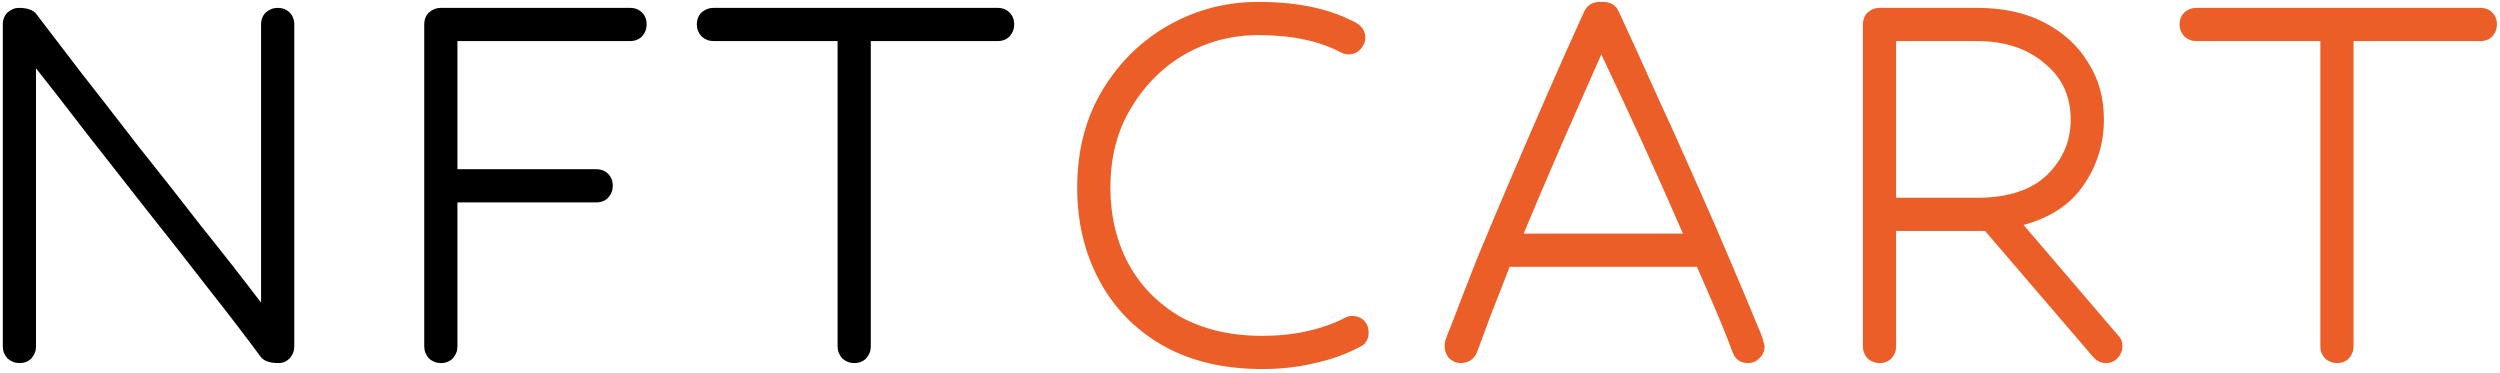 <svg width="241" height="36" viewBox="0 0 241 36" fill="none" xmlns="http://www.w3.org/2000/svg">
<path d="M25.104 34.36C23.653 32.397 21.968 30.2 20.048 27.768C18.171 25.336 16.229 22.861 14.224 20.344C12.219 17.784 10.277 15.309 8.4 12.92C6.565 10.531 4.923 8.419 3.472 6.584V33.4C3.472 33.827 3.323 34.211 3.024 34.552C2.725 34.851 2.341 35 1.872 35C1.445 35 1.061 34.851 0.72 34.552C0.421 34.211 0.272 33.827 0.272 33.4V2.36C0.272 1.891 0.421 1.507 0.72 1.208C1.061 0.909 1.424 0.76 1.808 0.76C2.661 0.76 3.237 0.973 3.536 1.4C4.603 2.808 5.989 4.621 7.696 6.84C9.403 9.016 11.259 11.405 13.264 14.008C15.312 16.568 17.36 19.171 19.408 21.816C21.499 24.419 23.419 26.872 25.168 29.176V2.36C25.168 1.891 25.317 1.507 25.616 1.208C25.957 0.909 26.341 0.76 26.768 0.76C27.237 0.76 27.621 0.909 27.92 1.208C28.219 1.507 28.368 1.891 28.368 2.36V33.4C28.368 33.827 28.219 34.211 27.92 34.552C27.621 34.851 27.259 35 26.832 35C25.979 35 25.403 34.787 25.104 34.36ZM42.497 35C42.07 35 41.686 34.851 41.345 34.552C41.046 34.211 40.897 33.827 40.897 33.4V2.36C40.897 1.891 41.046 1.507 41.345 1.208C41.686 0.909 42.07 0.76 42.497 0.76H60.737C61.206 0.76 61.59 0.909 61.889 1.208C62.188 1.507 62.337 1.891 62.337 2.36C62.337 2.787 62.188 3.171 61.889 3.512C61.59 3.811 61.206 3.96 60.737 3.96H44.097V16.312H57.473C57.942 16.312 58.326 16.461 58.625 16.76C58.924 17.059 59.073 17.443 59.073 17.912C59.073 18.339 58.924 18.723 58.625 19.064C58.326 19.363 57.942 19.512 57.473 19.512H44.097V33.4C44.097 33.827 43.948 34.211 43.649 34.552C43.35 34.851 42.966 35 42.497 35ZM82.344 35C81.917 35 81.533 34.851 81.192 34.552C80.893 34.211 80.744 33.827 80.744 33.4V3.96H68.776C68.349 3.96 67.965 3.811 67.624 3.512C67.325 3.171 67.176 2.787 67.176 2.36C67.176 1.891 67.325 1.507 67.624 1.208C67.965 0.909 68.349 0.76 68.776 0.76H96.168C96.637 0.76 97.021 0.909 97.32 1.208C97.619 1.507 97.768 1.891 97.768 2.36C97.768 2.787 97.619 3.171 97.32 3.512C97.021 3.811 96.637 3.96 96.168 3.96H83.944V33.4C83.944 33.827 83.795 34.211 83.496 34.552C83.197 34.851 82.813 35 82.344 35Z" fill="black"/>
<path d="M129.25 5.048C127.159 3.939 124.514 3.384 121.314 3.384C118.754 3.384 116.386 4.003 114.21 5.24C112.076 6.477 110.348 8.205 109.026 10.424C107.703 12.6 107.042 15.16 107.042 18.104C107.042 20.792 107.618 23.224 108.77 25.4C109.922 27.533 111.586 29.24 113.762 30.52C115.98 31.757 118.626 32.376 121.698 32.376C123.234 32.376 124.663 32.227 125.986 31.928C127.351 31.629 128.567 31.203 129.634 30.648C129.847 30.52 130.082 30.456 130.338 30.456C130.807 30.456 131.191 30.605 131.49 30.904C131.788 31.203 131.938 31.587 131.938 32.056C131.938 32.739 131.639 33.208 131.042 33.464C129.762 34.147 128.332 34.659 126.754 35C125.175 35.384 123.49 35.576 121.698 35.576C117.943 35.576 114.722 34.808 112.034 33.272C109.388 31.736 107.362 29.645 105.954 27C104.546 24.355 103.842 21.389 103.842 18.104C103.842 14.52 104.652 11.384 106.274 8.696C107.895 6.008 110.028 3.917 112.674 2.424C115.319 0.931 118.199 0.184 121.314 0.184C125.154 0.184 128.311 0.867 130.786 2.232C131.34 2.573 131.618 3.043 131.618 3.64C131.618 4.024 131.468 4.387 131.17 4.728C130.871 5.069 130.487 5.24 130.018 5.24C129.762 5.24 129.506 5.176 129.25 5.048ZM168.507 35C167.782 35 167.292 34.659 167.036 33.976C166.609 32.824 166.097 31.544 165.5 30.136C164.902 28.728 164.262 27.256 163.58 25.72H145.532C144.934 27.256 144.358 28.728 143.804 30.136C143.292 31.501 142.822 32.76 142.396 33.912C142.268 34.253 142.054 34.531 141.756 34.744C141.457 34.915 141.137 35 140.796 35C140.412 35 140.049 34.851 139.708 34.552C139.409 34.211 139.26 33.805 139.26 33.336C139.26 33.208 139.281 33.037 139.324 32.824C139.409 32.568 139.601 32.077 139.9 31.352C140.625 29.432 141.478 27.235 142.46 24.76C143.484 22.285 144.572 19.704 145.724 17.016C146.876 14.328 148.049 11.619 149.244 8.888C150.438 6.157 151.59 3.576 152.7 1.144C152.998 0.504 153.51 0.184 154.236 0.184H154.492C155.26 0.184 155.772 0.483 156.028 1.08C157.18 3.555 158.396 6.221 159.676 9.08C160.998 11.939 162.278 14.776 163.516 17.592C164.753 20.365 165.884 22.968 166.908 25.4C167.932 27.789 168.764 29.773 169.404 31.352C169.745 32.12 169.937 32.632 169.979 32.888C170.065 33.144 170.108 33.315 170.108 33.4C170.108 33.827 169.937 34.211 169.596 34.552C169.297 34.851 168.934 35 168.507 35ZM162.236 22.52C160.998 19.661 159.697 16.739 158.332 13.752C156.966 10.765 155.644 7.928 154.364 5.24C153.169 7.971 151.91 10.829 150.588 13.816C149.308 16.76 148.07 19.661 146.876 22.52H162.236ZM203.009 35C202.539 35 202.134 34.808 201.793 34.424L191.361 22.264H182.785V33.4C182.785 33.827 182.635 34.211 182.337 34.552C182.038 34.851 181.654 35 181.185 35C180.758 35 180.374 34.851 180.033 34.552C179.734 34.211 179.585 33.827 179.585 33.4V2.36C179.585 1.891 179.734 1.507 180.033 1.208C180.374 0.909 180.758 0.76 181.185 0.76H190.593C193.11 0.76 195.265 1.229 197.057 2.168C198.891 3.107 200.299 4.387 201.281 6.008C202.305 7.587 202.817 9.421 202.817 11.512C202.817 13.816 202.177 15.907 200.897 17.784C199.659 19.661 197.718 20.963 195.073 21.688L204.225 32.376C204.481 32.632 204.609 32.973 204.609 33.4C204.609 33.784 204.459 34.147 204.161 34.488C203.862 34.829 203.478 35 203.009 35ZM182.785 3.96V19.064H190.593C193.537 19.064 195.777 18.339 197.313 16.888C198.849 15.395 199.617 13.603 199.617 11.512C199.617 9.251 198.763 7.437 197.057 6.072C195.393 4.664 193.238 3.96 190.593 3.96H182.785ZM225.282 35C224.855 35 224.471 34.851 224.13 34.552C223.831 34.211 223.682 33.827 223.682 33.4V3.96H211.714C211.287 3.96 210.903 3.811 210.562 3.512C210.263 3.171 210.114 2.787 210.114 2.36C210.114 1.891 210.263 1.507 210.562 1.208C210.903 0.909 211.287 0.76 211.714 0.76H239.106C239.575 0.76 239.959 0.909 240.257 1.208C240.556 1.507 240.706 1.891 240.706 2.36C240.706 2.787 240.556 3.171 240.257 3.512C239.959 3.811 239.575 3.96 239.106 3.96H226.882V33.4C226.882 33.827 226.732 34.211 226.434 34.552C226.135 34.851 225.751 35 225.282 35Z" fill="#EB5E28"/>
</svg>
